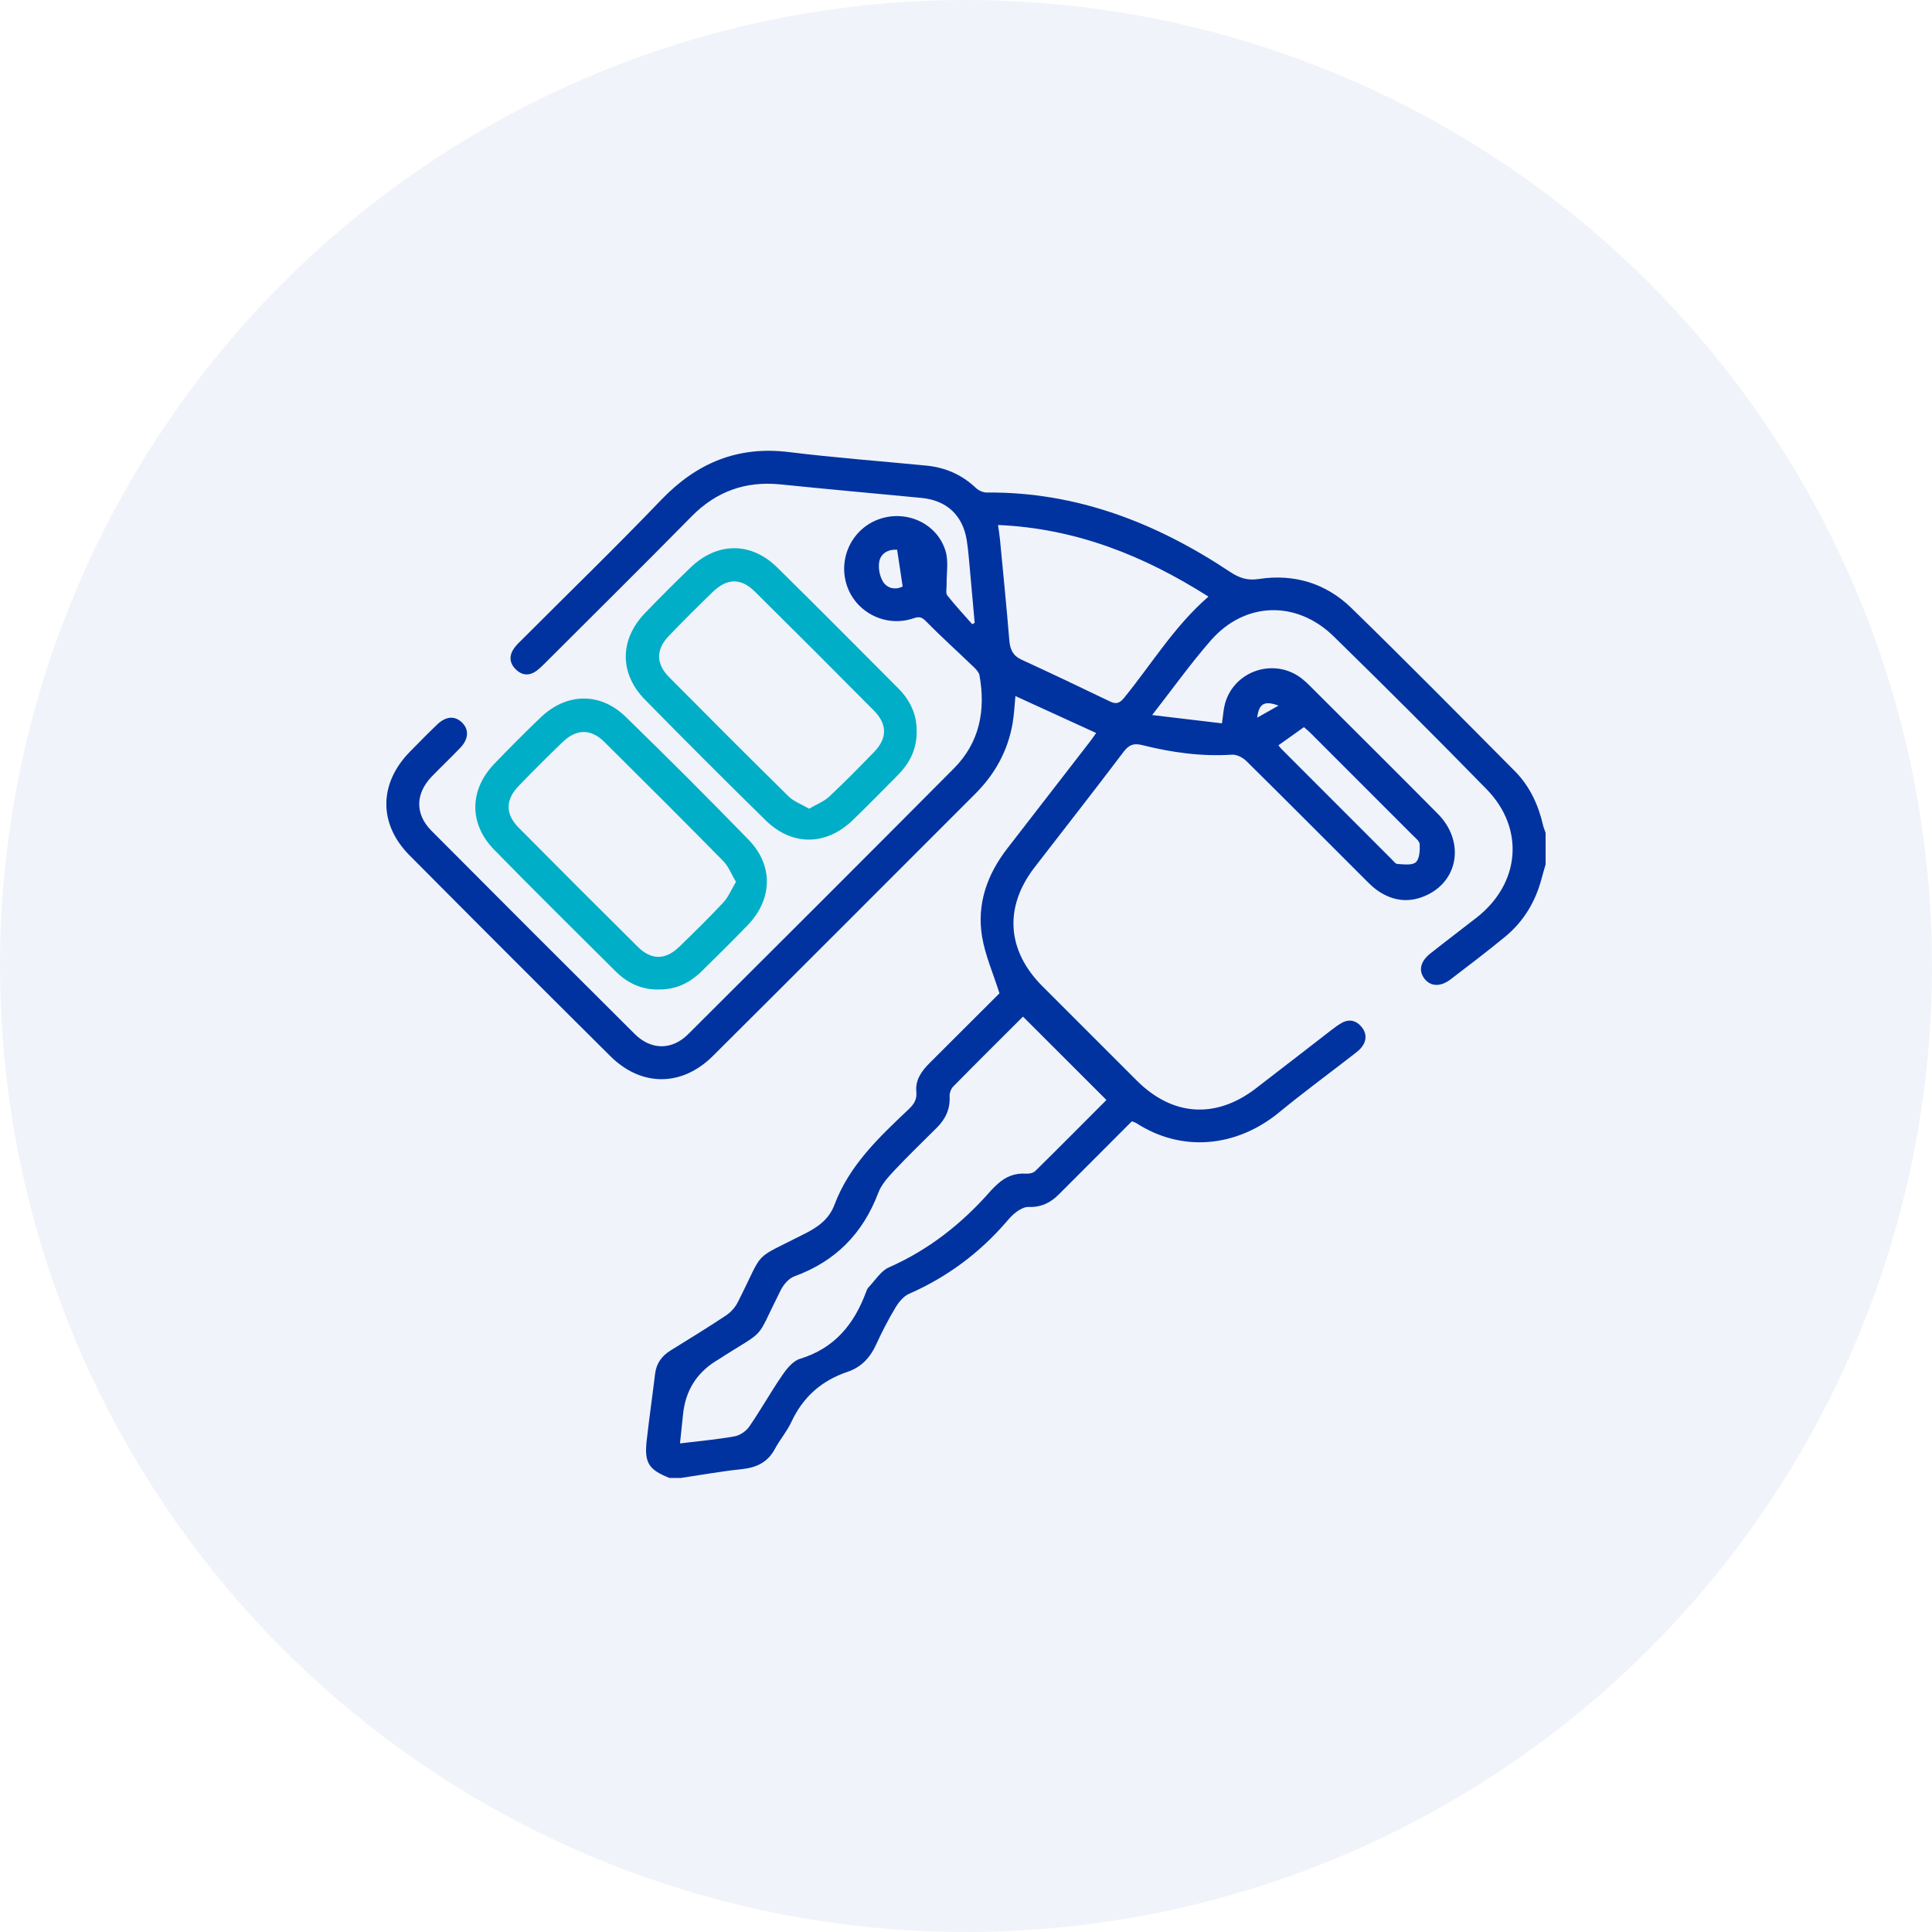 <svg width="120" height="120" viewBox="0 0 120 120" fill="none" xmlns="http://www.w3.org/2000/svg">
<circle opacity="0.059" cx="60" cy="60" r="60" fill="#0033A0"/>
<g clip-path="url(#clip0_807_820)">
<path d="M96 53.693C95.918 53.982 95.829 54.268 95.754 54.559C95.373 56.005 94.635 57.238 93.48 58.188C92.376 59.095 91.238 59.959 90.103 60.827C89.474 61.307 88.867 61.282 88.484 60.798C88.094 60.305 88.209 59.726 88.837 59.226C89.791 58.468 90.765 57.737 91.724 56.986C94.424 54.871 94.722 51.462 92.334 49.019C89.207 45.818 86.039 42.656 82.84 39.529C80.524 37.265 77.311 37.369 75.207 39.778C73.961 41.202 72.859 42.751 71.562 44.413L75.897 44.928C75.972 44.433 75.99 44.057 76.088 43.702C76.666 41.621 79.206 40.818 80.893 42.175C81.038 42.291 81.177 42.418 81.31 42.551C83.98 45.216 86.656 47.873 89.311 50.553C90.941 52.199 90.632 54.605 88.684 55.567C87.602 56.101 86.548 55.997 85.563 55.314C85.277 55.115 85.026 54.861 84.778 54.613C82.324 52.163 79.88 49.703 77.413 47.269C77.193 47.053 76.817 46.856 76.527 46.874C74.633 46.996 72.786 46.742 70.963 46.283C70.439 46.152 70.135 46.238 69.795 46.689C67.974 49.099 66.108 51.476 64.263 53.867C62.353 56.339 62.53 59.036 64.744 61.255C66.697 63.212 68.653 65.167 70.609 67.118C72.828 69.333 75.512 69.512 77.999 67.606C79.58 66.396 81.148 65.17 82.726 63.954C82.929 63.798 83.137 63.643 83.362 63.522C83.822 63.275 84.246 63.395 84.56 63.771C84.897 64.175 84.9 64.638 84.564 65.057C84.421 65.236 84.225 65.379 84.04 65.522C82.504 66.714 80.938 67.868 79.435 69.101C76.782 71.276 73.381 71.582 70.57 69.753C70.512 69.715 70.44 69.701 70.302 69.646C69.316 70.632 68.312 71.639 67.304 72.647C66.791 73.161 66.274 73.671 65.764 74.188C65.246 74.715 64.644 74.997 63.882 74.966C63.643 74.956 63.367 75.108 63.157 75.255C62.911 75.427 62.704 75.663 62.506 75.893C60.828 77.836 58.822 79.325 56.466 80.36C56.121 80.511 55.822 80.879 55.619 81.217C55.175 81.958 54.775 82.73 54.416 83.518C54.044 84.331 53.486 84.924 52.642 85.207C51.032 85.748 49.877 86.768 49.155 88.318C48.88 88.908 48.44 89.418 48.131 89.993C47.686 90.823 46.997 91.154 46.087 91.249C44.815 91.383 43.552 91.612 42.286 91.799H41.583C40.281 91.282 40.012 90.859 40.169 89.452C40.325 88.08 40.522 86.712 40.687 85.341C40.766 84.684 41.099 84.222 41.654 83.878C42.811 83.165 43.966 82.453 45.098 81.702C45.389 81.507 45.658 81.209 45.818 80.896C47.556 77.482 46.597 78.37 50.06 76.59C50.866 76.176 51.505 75.694 51.831 74.828C52.752 72.378 54.6 70.639 56.438 68.898C56.758 68.595 56.963 68.3 56.915 67.81C56.842 67.081 57.244 66.52 57.742 66.024C59.236 64.537 60.725 63.047 62.079 61.696C61.684 60.449 61.197 59.349 61.002 58.2C60.657 56.156 61.308 54.322 62.569 52.694C64.277 50.491 65.981 48.286 67.686 46.081C67.827 45.9 67.955 45.709 68.085 45.528C66.397 44.756 64.751 44.003 63.069 43.234C63.011 43.815 62.99 44.396 62.889 44.963C62.589 46.649 61.796 48.085 60.585 49.294C55.15 54.727 49.724 60.17 44.276 65.591C42.35 67.507 39.833 67.51 37.91 65.6C33.737 61.455 29.579 57.296 25.434 53.123C23.501 51.177 23.528 48.667 25.451 46.7C26.008 46.131 26.567 45.562 27.142 45.011C27.698 44.477 28.248 44.443 28.696 44.877C29.134 45.302 29.114 45.894 28.601 46.434C28.021 47.045 27.404 47.623 26.819 48.23C25.796 49.292 25.767 50.562 26.799 51.6C30.996 55.819 35.205 60.028 39.426 64.225C40.44 65.233 41.735 65.24 42.742 64.237C48.254 58.747 53.757 53.25 59.243 47.734C60.845 46.125 61.228 44.13 60.839 41.952C60.807 41.772 60.649 41.594 60.508 41.457C59.498 40.485 58.454 39.547 57.473 38.548C57.156 38.225 56.927 38.349 56.612 38.444C54.913 38.95 53.104 37.983 52.582 36.307C52.053 34.609 52.969 32.796 54.643 32.231C56.326 31.662 58.206 32.515 58.727 34.215C58.929 34.868 58.782 35.629 58.796 36.34C58.8 36.557 58.728 36.842 58.838 36.981C59.325 37.6 59.863 38.176 60.383 38.767L60.539 38.688C60.439 37.563 60.342 36.439 60.237 35.316C60.182 34.733 60.139 34.148 60.049 33.571C59.805 32.008 58.809 31.078 57.23 30.926C54.316 30.646 51.4 30.385 48.487 30.088C46.316 29.867 44.498 30.511 42.955 32.076C39.964 35.115 36.931 38.114 33.914 41.128C33.732 41.309 33.551 41.495 33.346 41.649C32.886 41.997 32.421 41.968 32.019 41.559C31.613 41.148 31.623 40.678 31.959 40.225C32.097 40.037 32.271 39.878 32.438 39.712C35.319 36.828 38.248 33.989 41.07 31.046C43.272 28.755 45.818 27.684 49.013 28.08C51.848 28.431 54.699 28.642 57.542 28.92C58.723 29.035 59.748 29.486 60.616 30.309C60.781 30.465 61.057 30.592 61.28 30.591C66.87 30.544 71.817 32.472 76.393 35.515C76.969 35.898 77.475 36.071 78.182 35.963C80.374 35.626 82.359 36.226 83.936 37.763C87.359 41.098 90.717 44.502 94.085 47.892C95.015 48.829 95.553 49.992 95.846 51.274C95.882 51.428 95.948 51.575 96 51.724V53.692V53.693ZM63.538 63.145C62.117 64.564 60.654 66.014 59.21 67.482C59.069 67.626 58.971 67.889 58.982 68.091C59.026 68.875 58.73 69.501 58.192 70.039C57.314 70.915 56.418 71.776 55.568 72.681C55.175 73.1 54.751 73.56 54.554 74.082C53.596 76.617 51.894 78.347 49.34 79.276C48.998 79.4 48.671 79.781 48.497 80.125C46.808 83.475 47.744 82.42 44.589 84.462C44.55 84.487 44.507 84.508 44.468 84.532C43.252 85.293 42.571 86.398 42.425 87.849C42.366 88.437 42.301 89.026 42.235 89.653C43.448 89.504 44.545 89.408 45.626 89.214C45.961 89.153 46.343 88.891 46.539 88.608C47.255 87.568 47.872 86.459 48.587 85.42C48.868 85.011 49.254 84.529 49.689 84.398C51.824 83.75 53.044 82.261 53.786 80.266C53.827 80.157 53.869 80.036 53.948 79.956C54.36 79.528 54.709 78.94 55.215 78.718C57.707 77.619 59.767 75.982 61.546 73.953C61.669 73.812 61.808 73.685 61.945 73.557C62.448 73.088 63.028 72.85 63.73 72.898C63.917 72.91 64.174 72.861 64.298 72.739C65.798 71.262 67.28 69.766 68.722 68.322C66.996 66.596 65.295 64.898 63.54 63.144L63.538 63.145ZM61.99 32.607C62.042 32.993 62.087 33.269 62.114 33.548C62.311 35.622 62.52 37.694 62.69 39.771C62.737 40.332 62.906 40.723 63.448 40.973C65.292 41.821 67.125 42.693 68.954 43.575C69.347 43.764 69.563 43.66 69.828 43.334C71.535 41.238 72.942 38.893 75.059 37.056C71.052 34.512 66.818 32.816 61.987 32.608L61.99 32.607ZM79.404 46.291C79.474 46.376 79.526 46.452 79.59 46.517C81.869 48.8 84.15 51.083 86.432 53.364C86.548 53.479 86.676 53.661 86.806 53.665C87.193 53.681 87.709 53.763 87.94 53.555C88.174 53.345 88.196 52.821 88.179 52.441C88.169 52.237 87.896 52.03 87.716 51.849C85.603 49.729 83.485 47.614 81.368 45.499C81.242 45.374 81.101 45.263 80.99 45.164C80.433 45.56 79.925 45.921 79.404 46.293V46.291ZM55.723 34.143C55.187 34.107 54.722 34.355 54.617 34.862C54.534 35.264 54.636 35.797 54.855 36.145C55.102 36.532 55.594 36.666 56.067 36.429C55.949 35.646 55.839 34.916 55.722 34.144L55.723 34.143ZM79.412 43.826C78.51 43.498 78.198 43.709 78.085 44.577C78.565 44.305 78.988 44.065 79.412 43.826Z" fill="#0033A0"/>
<path d="M40.932 61.458C39.867 61.487 38.975 61.066 38.232 60.328C35.711 57.817 33.176 55.318 30.689 52.773C29.118 51.166 29.148 49.064 30.701 47.442C31.64 46.462 32.601 45.501 33.582 44.561C35.181 43.028 37.274 42.979 38.859 44.52C41.443 47.034 43.995 49.584 46.507 52.17C48.042 53.751 47.986 55.85 46.453 57.449C45.513 58.43 44.543 59.38 43.575 60.332C42.846 61.048 41.981 61.47 40.933 61.458H40.932ZM45.712 54.774C45.423 54.289 45.248 53.813 44.926 53.485C42.48 51 40.013 48.536 37.536 46.081C36.7 45.253 35.801 45.264 34.946 46.09C34.02 46.983 33.108 47.893 32.214 48.819C31.385 49.675 31.378 50.564 32.218 51.411C34.672 53.888 37.138 56.353 39.614 58.808C40.465 59.65 41.337 59.635 42.2 58.798C43.123 57.9 44.045 57.001 44.922 56.06C45.239 55.721 45.422 55.257 45.712 54.775V54.774Z" fill="#00AEC7"/>
<path d="M56.935 45.418C56.953 46.498 56.519 47.38 55.783 48.126C54.844 49.074 53.912 50.029 52.949 50.955C51.308 52.535 49.195 52.558 47.565 50.96C45.04 48.485 42.542 45.983 40.064 43.462C38.462 41.832 38.477 39.725 40.061 38.081C40.987 37.12 41.931 36.174 42.892 35.25C44.541 33.662 46.643 33.643 48.27 35.242C50.792 37.72 53.276 40.235 55.776 42.735C56.518 43.479 56.95 44.358 56.934 45.418H56.935ZM50.256 50.229C50.726 49.953 51.174 49.787 51.497 49.485C52.453 48.591 53.373 47.655 54.285 46.714C55.118 45.856 55.123 44.988 54.274 44.13C51.819 41.653 49.354 39.187 46.874 36.734C46.023 35.892 45.153 35.912 44.285 36.752C43.361 37.648 42.448 38.557 41.554 39.484C40.73 40.339 40.73 41.225 41.57 42.072C44.026 44.547 46.49 47.017 48.975 49.461C49.303 49.784 49.781 49.953 50.254 50.231L50.256 50.229Z" fill="#00AEC7"/>
</g>
<defs>
<clipPath id="clip0_807_820">
<rect width="72" height="63.799" fill="white" transform="translate(24 28)"/>
</clipPath>
</defs>
</svg>
